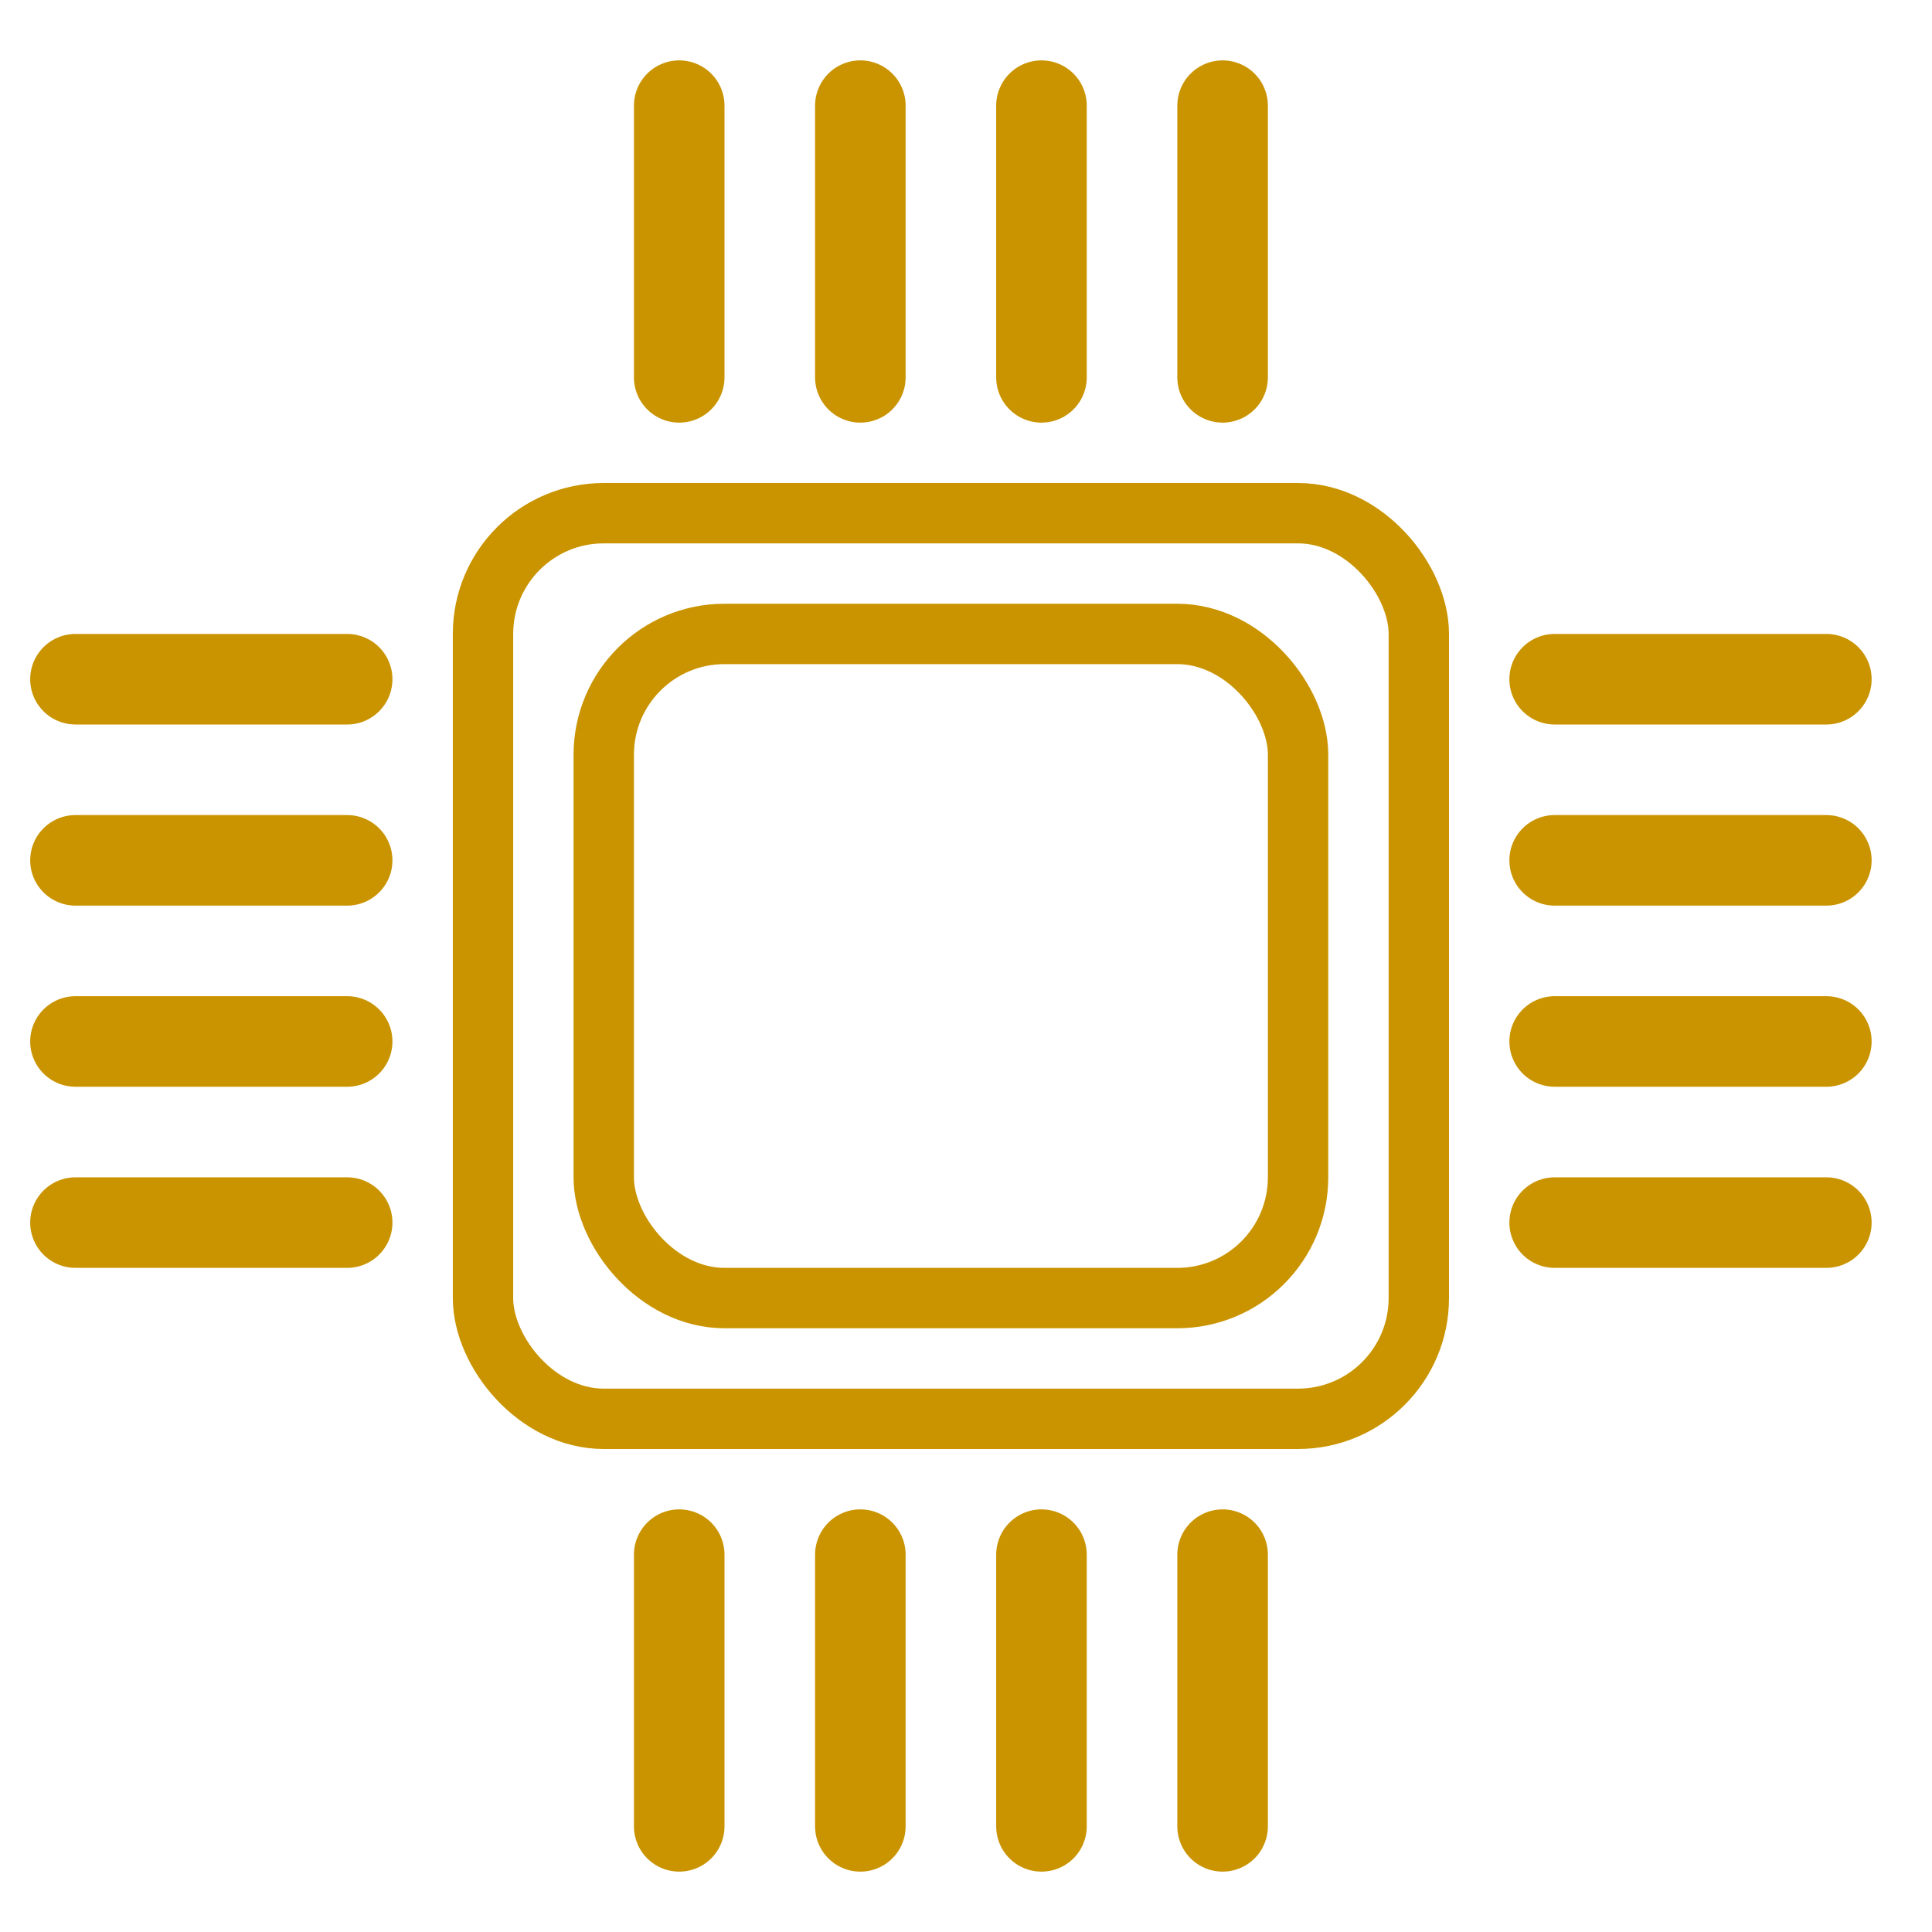 <svg width="64" height="64" viewBox="0 0 64 64" fill="none" xmlns="http://www.w3.org/2000/svg">
<rect x="16" y="17" width="31" height="30" rx="4" stroke="#CA9400" stroke-width="2"/>
<rect x="20" y="21" width="23" height="22" rx="4" stroke="#CA9400" stroke-width="2"/>
<line x1="22.5" y1="12.5" x2="22.5" y2="3.5" stroke="#CA9400" stroke-width="3" stroke-linecap="round"/>
<line x1="28.5" y1="12.5" x2="28.5" y2="3.5" stroke="#CA9400" stroke-width="3" stroke-linecap="round"/>
<line x1="34.5" y1="12.5" x2="34.5" y2="3.5" stroke="#CA9400" stroke-width="3" stroke-linecap="round"/>
<line x1="40.5" y1="12.5" x2="40.5" y2="3.5" stroke="#CA9400" stroke-width="3" stroke-linecap="round"/>
<path d="M22.5 60.5V51.5" stroke="#CA9400" stroke-width="3" stroke-linecap="round"/>
<line x1="28.5" y1="60.5" x2="28.5" y2="51.5" stroke="#CA9400" stroke-width="3" stroke-linecap="round"/>
<line x1="34.5" y1="60.5" x2="34.5" y2="51.5" stroke="#CA9400" stroke-width="3" stroke-linecap="round"/>
<line x1="40.5" y1="60.5" x2="40.5" y2="51.5" stroke="#CA9400" stroke-width="3" stroke-linecap="round"/>
<path d="M51.5 40.5H60.5" stroke="#CA9400" stroke-width="3" stroke-linecap="round"/>
<line x1="1.5" y1="-1.5" x2="10.5" y2="-1.5" transform="matrix(1 0 0 -1 50 33)" stroke="#CA9400" stroke-width="3" stroke-linecap="round"/>
<line x1="1.5" y1="-1.5" x2="10.5" y2="-1.5" transform="matrix(1 0 0 -1 50 27)" stroke="#CA9400" stroke-width="3" stroke-linecap="round"/>
<line x1="1.5" y1="-1.5" x2="10.5" y2="-1.5" transform="matrix(1 0 0 -1 50 21)" stroke="#CA9400" stroke-width="3" stroke-linecap="round"/>
<path d="M2.5 40.5H11.5" stroke="#CA9400" stroke-width="3" stroke-linecap="round"/>
<line x1="1.5" y1="-1.5" x2="10.5" y2="-1.5" transform="matrix(1 0 0 -1 1 33)" stroke="#CA9400" stroke-width="3" stroke-linecap="round"/>
<line x1="1.5" y1="-1.5" x2="10.5" y2="-1.5" transform="matrix(1 0 0 -1 1 27)" stroke="#CA9400" stroke-width="3" stroke-linecap="round"/>
<line x1="1.5" y1="-1.5" x2="10.5" y2="-1.5" transform="matrix(1 0 0 -1 1 21)" stroke="#CA9400" stroke-width="3" stroke-linecap="round"/>
</svg>
